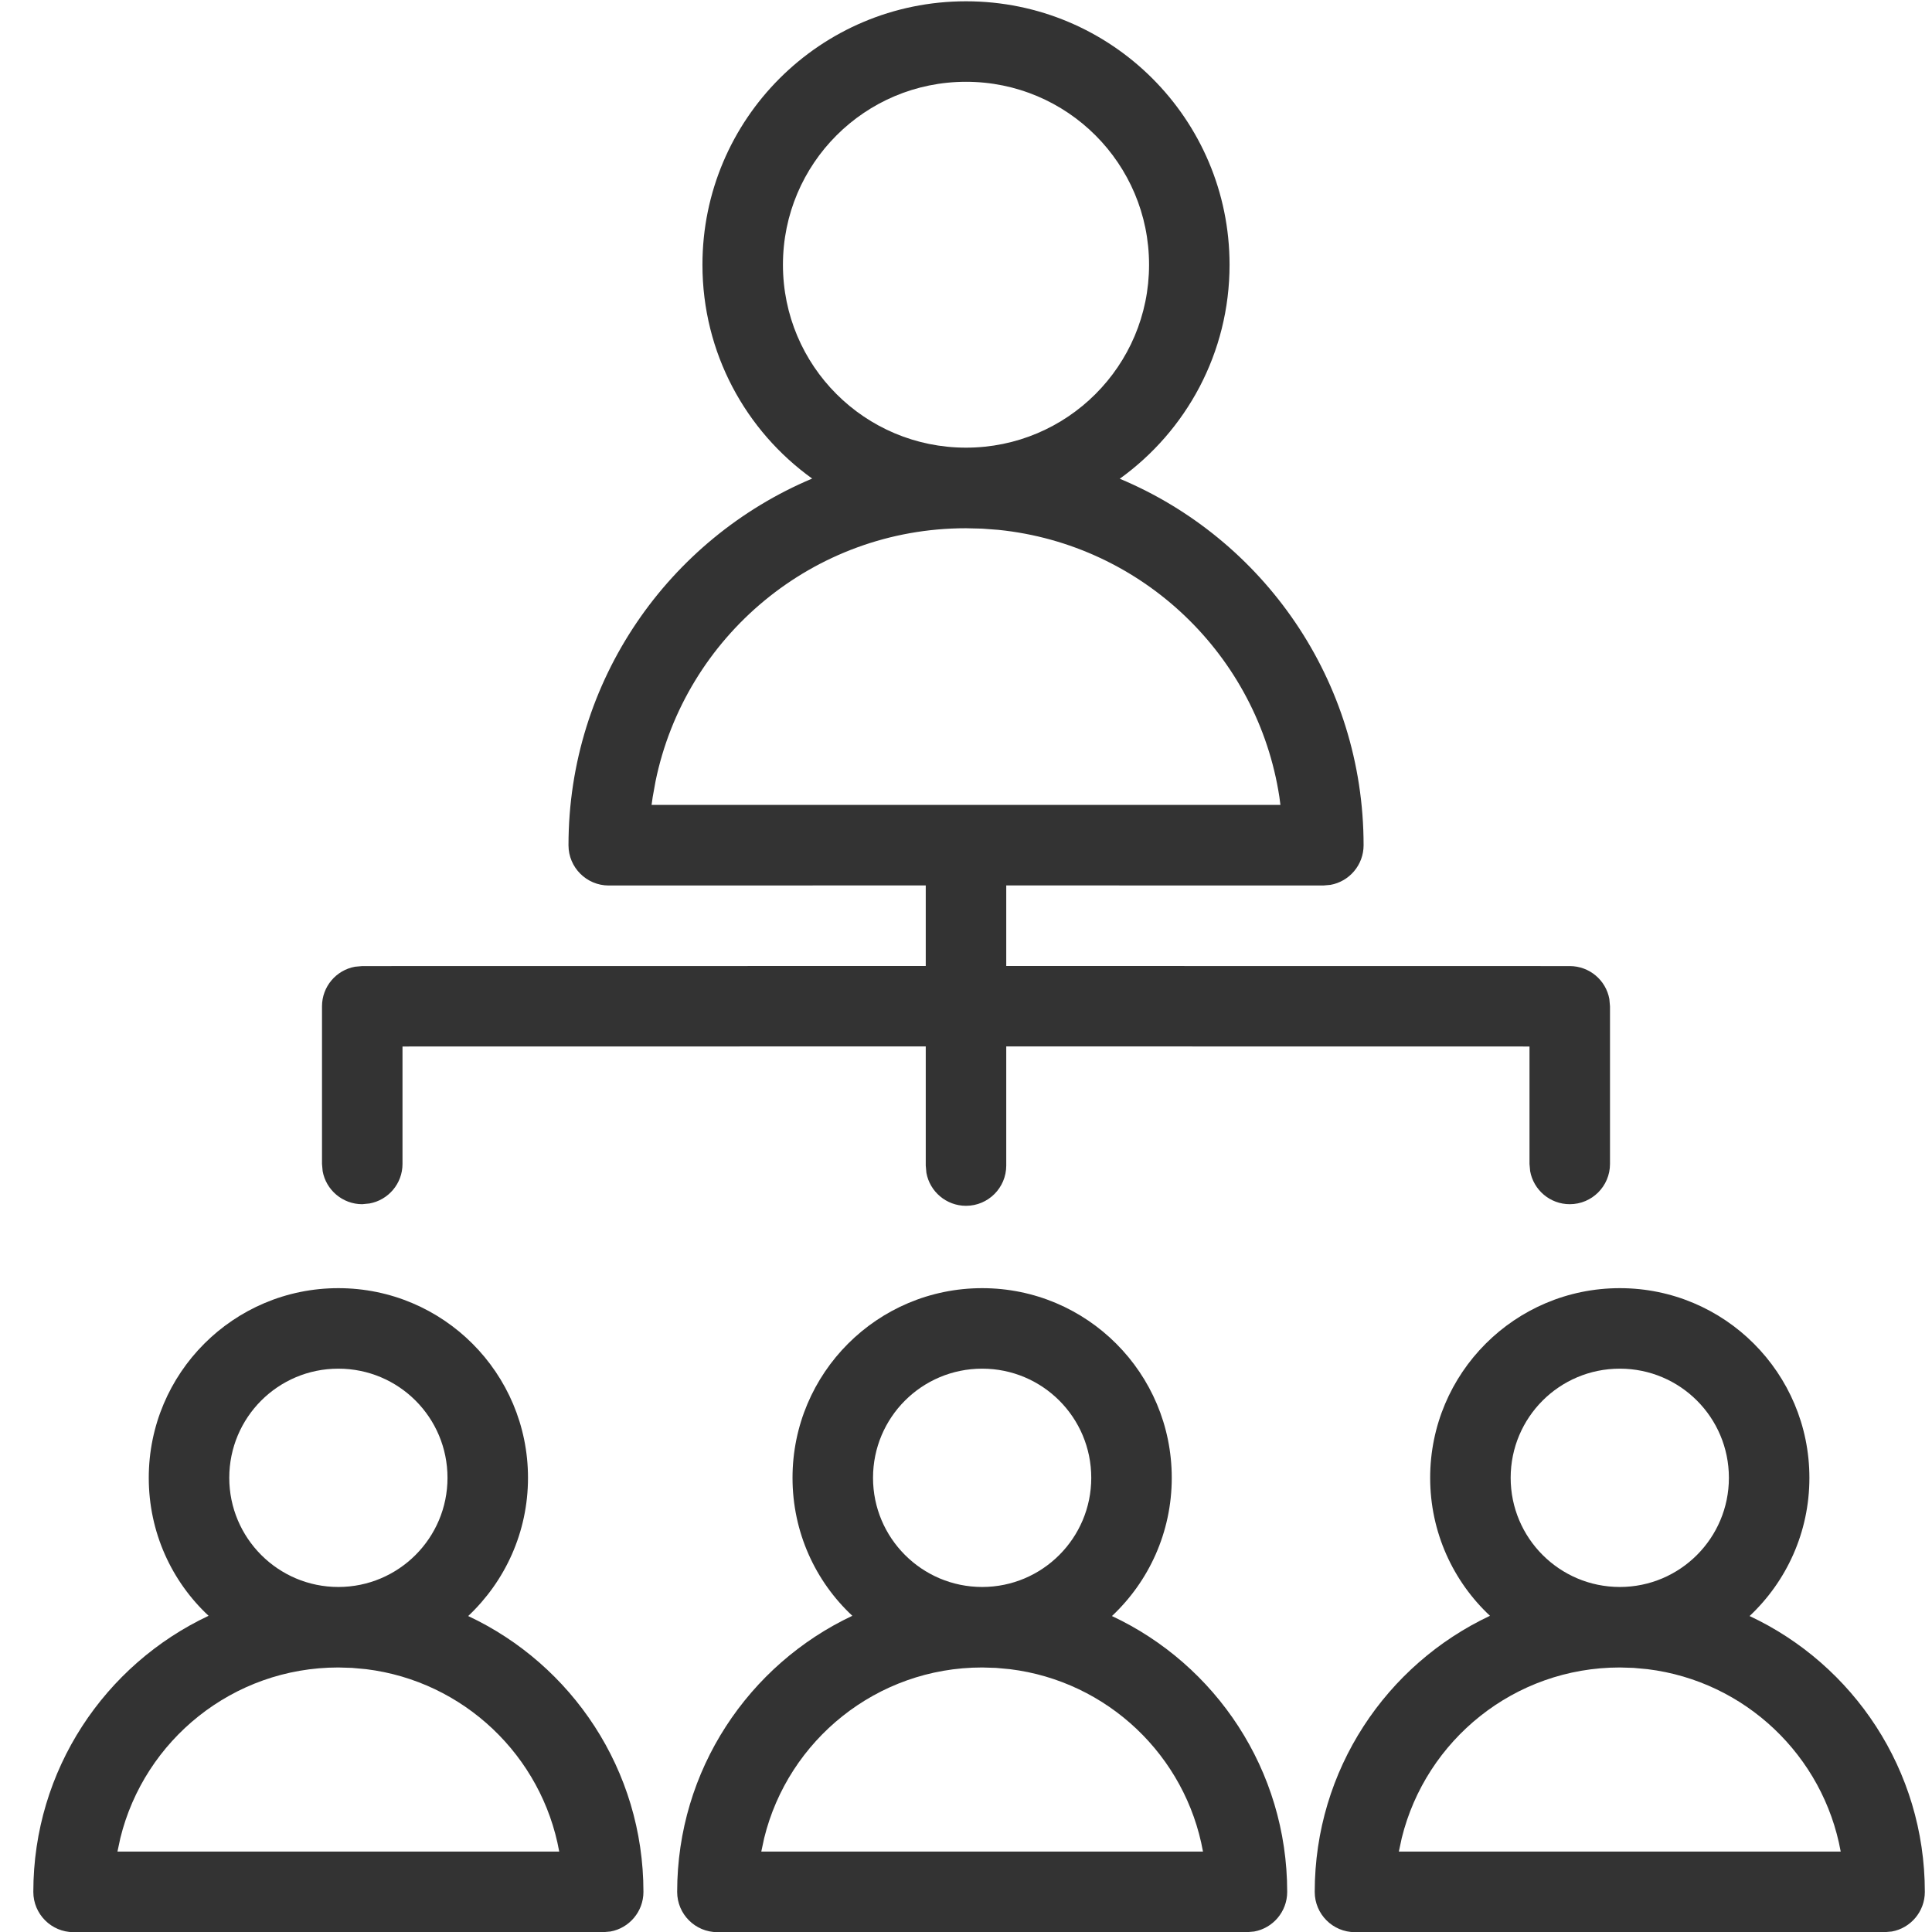 <svg xmlns="http://www.w3.org/2000/svg" width="24" height="24" viewBox="0 0 24 24">
  <path fill="#333" fill-rule="evenodd" d="M20.122,16.002 C21.423,16.002 22.477,17.056 22.477,18.358 C22.477,19.035 22.192,19.645 21.734,20.075 C23.021,20.678 23.911,21.986 23.911,23.502 C23.911,23.747 23.734,23.952 23.501,23.994 L23.411,24.002 L16.832,24.002 C16.556,24.002 16.332,23.778 16.332,23.502 C16.332,21.985 17.222,20.678 18.509,20.072 C18.052,19.645 17.766,19.035 17.766,18.358 C17.766,17.056 18.82,16.002 20.122,16.002 Z M12.201,16.002 C13.502,16.002 14.556,17.056 14.556,18.358 C14.556,19.035 14.271,19.645 13.813,20.075 C15.1,20.678 15.99,21.986 15.99,23.502 C15.99,23.747 15.813,23.952 15.58,23.994 L15.49,24.002 L8.912,24.002 C8.636,24.002 8.412,23.778 8.412,23.502 C8.412,21.986 9.302,20.678 10.588,20.072 C10.13,19.645 9.845,19.035 9.845,18.358 C9.845,17.056 10.899,16.002 12.201,16.002 Z M4.203,16.002 C5.505,16.002 6.559,17.056 6.559,18.358 C6.559,19.035 6.273,19.645 5.816,20.075 C7.102,20.678 7.993,21.986 7.993,23.502 C7.993,23.747 7.816,23.952 7.583,23.994 L7.493,24.002 L0.914,24.002 C0.638,24.002 0.414,23.778 0.414,23.502 C0.414,21.985 1.304,20.678 2.591,20.072 C2.133,19.645 1.848,19.035 1.848,18.358 C1.848,17.056 2.902,16.002 4.203,16.002 Z M20.122,20.714 C18.811,20.714 17.713,21.616 17.413,22.833 L17.377,23.001 L22.866,23.001 C22.65,21.811 21.679,20.884 20.466,20.735 L20.292,20.719 L20.122,20.714 Z M12.2,20.714 C10.891,20.714 9.792,21.616 9.493,22.833 L9.457,23.001 L14.944,23.001 C14.729,21.81 13.758,20.884 12.545,20.735 L12.371,20.719 L12.2,20.714 Z M4.203,20.714 C2.893,20.714 1.794,21.616 1.495,22.833 L1.459,23.001 L6.947,23.001 C6.732,21.811 5.76,20.884 4.548,20.735 L4.373,20.719 L4.203,20.714 Z M20.122,17.002 C19.372,17.002 18.766,17.608 18.766,18.358 C18.766,19.106 19.373,19.714 20.122,19.714 C20.871,19.714 21.477,19.106 21.477,18.358 C21.477,17.608 20.871,17.002 20.122,17.002 Z M12.201,17.002 C11.451,17.002 10.845,17.608 10.845,18.358 C10.845,19.106 11.452,19.714 12.201,19.714 C12.949,19.714 13.556,19.106 13.556,18.358 C13.556,17.608 12.95,17.002 12.201,17.002 Z M4.203,17.002 C3.454,17.002 2.848,17.608 2.848,18.358 C2.848,19.106 3.455,19.714 4.203,19.714 C4.952,19.714 5.559,19.106 5.559,18.358 C5.559,17.608 4.953,17.002 4.203,17.002 Z M12,0.016 C13.809,0.016 15.274,1.481 15.274,3.289 C15.274,4.384 14.736,5.353 13.91,5.947 C15.69,6.692 16.939,8.45 16.939,10.5 C16.939,10.745 16.762,10.95 16.528,10.992 L16.439,11 L12.5,10.999 L12.5,12 L19.5,12.001 C19.745,12.001 19.95,12.177 19.992,12.411 L20,12.501 L20,14.459 C20,14.735 19.776,14.959 19.5,14.959 C19.255,14.959 19.05,14.782 19.008,14.548 L19,14.459 L19,13 L12.5,12.999 L12.5,14.479 C12.5,14.755 12.276,14.979 12,14.979 C11.755,14.979 11.55,14.802 11.508,14.569 L11.5,14.479 L11.5,12.999 L5,13 L5,14.459 C5,14.704 4.823,14.908 4.59,14.95 L4.5,14.959 C4.255,14.959 4.05,14.782 4.008,14.548 L4,14.459 L4,12.501 C4,12.255 4.177,12.051 4.41,12.009 L4.5,12.001 L11.5,12 L11.5,10.999 L7.562,11 C7.286,11 7.062,10.776 7.062,10.5 C7.062,8.451 8.311,6.693 10.089,5.945 C9.264,5.353 8.726,4.384 8.726,3.289 C8.726,1.48 10.191,0.016 12,0.016 Z M11.999,6.562 C10.097,6.562 8.51,7.913 8.143,9.707 L8.108,9.901 L8.094,9.999 L15.906,9.999 L15.893,9.9 C15.624,8.141 14.191,6.764 12.402,6.582 L12.202,6.567 L11.999,6.562 Z M12,1.016 C10.743,1.016 9.726,2.033 9.726,3.289 C9.726,4.545 10.743,5.561 12,5.561 C13.256,5.561 14.274,4.544 14.274,3.289 C14.274,2.033 13.257,1.016 12,1.016 Z"/>
</svg>
